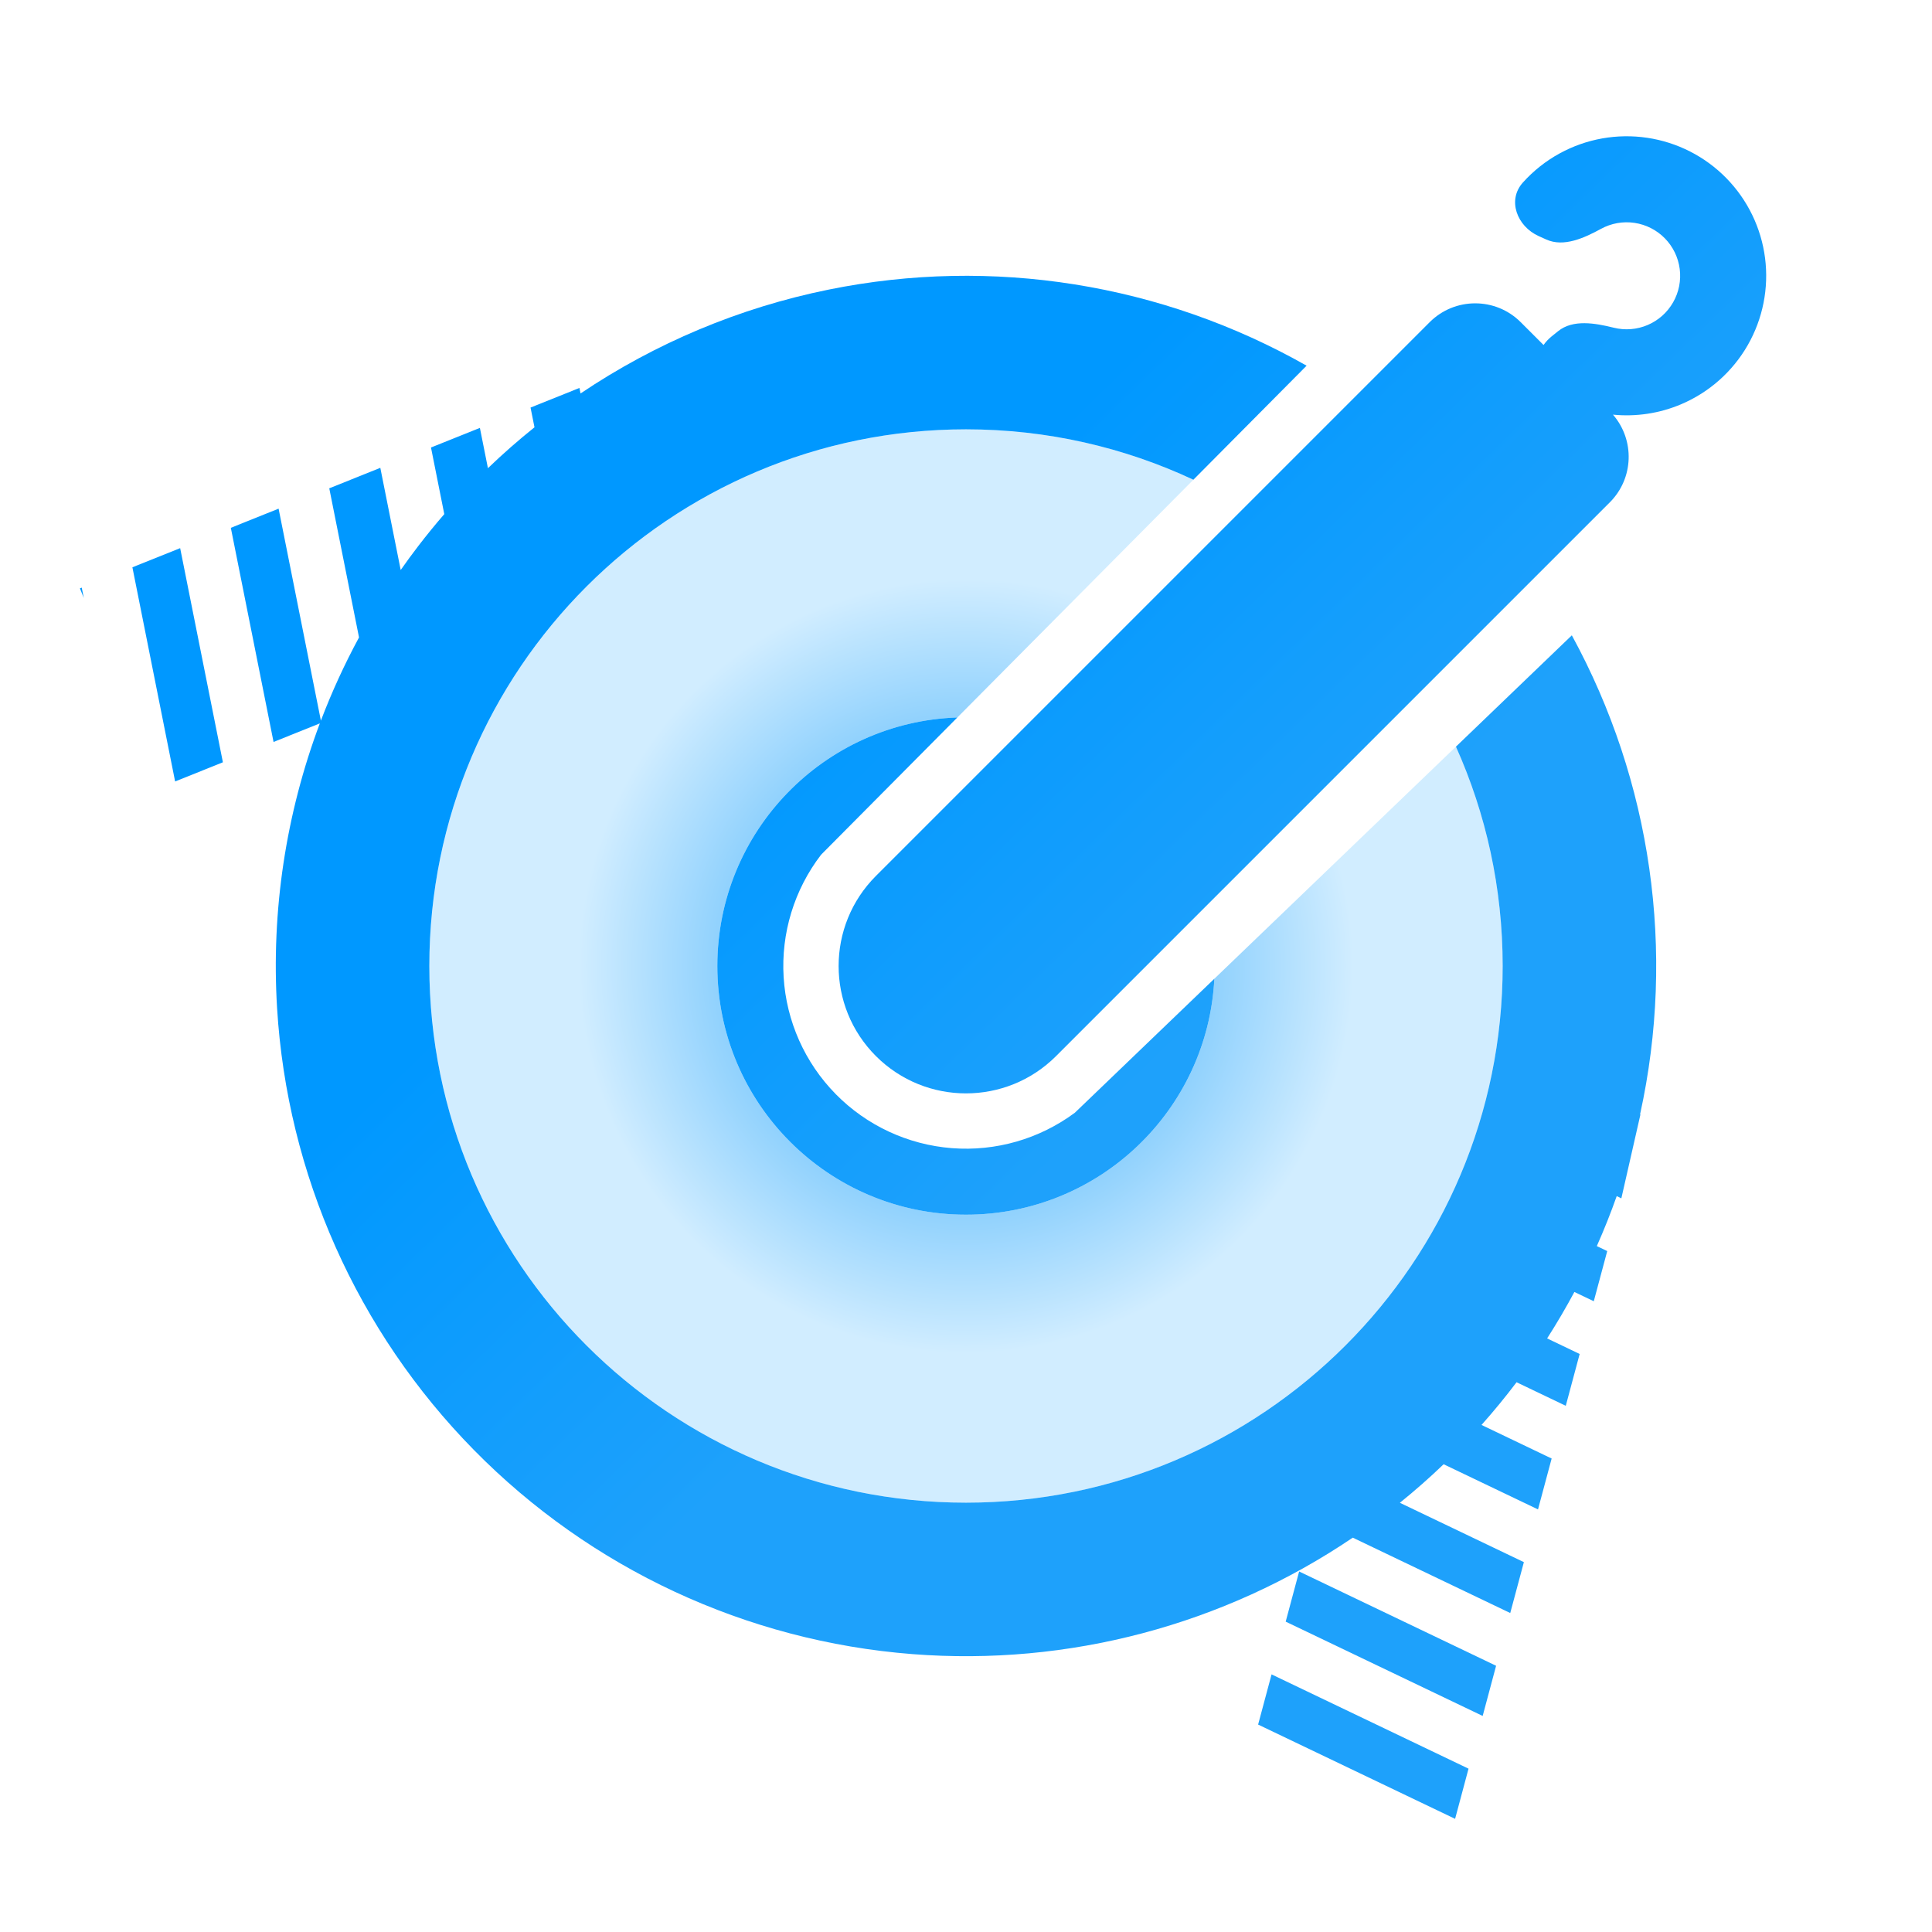 <svg width="100" height="100" viewBox="0 0 100 100" fill="none" xmlns="http://www.w3.org/2000/svg">
    <path d="M50 22.222C54.207 22.222 58.196 23.157 61.769 24.831L49.553 37.136C42.651 37.372 37.129 43.041 37.129 50C37.129 57.109 42.891 62.871 50 62.871C56.888 62.871 62.512 57.461 62.855 50.659L75.359 38.647C76.913 42.113 77.778 45.955 77.778 50C77.778 65.341 65.341 77.778 50 77.778C34.659 77.778 22.222 65.341 22.222 50C22.222 34.659 34.659 22.222 50 22.222Z" fill="url(#paint0_radial_2152_2062)"/>
    <path d="M79.894 17.857C80.008 17.695 80.147 17.545 80.309 17.414L80.647 17.142C81.417 16.519 82.566 16.723 83.527 16.962C84.112 17.108 84.729 17.058 85.283 16.822C85.838 16.585 86.3 16.174 86.599 15.65C86.899 15.127 87.019 14.52 86.942 13.922C86.865 13.324 86.596 12.768 86.174 12.337C85.752 11.906 85.201 11.625 84.604 11.536C84.008 11.447 83.399 11.555 82.87 11.844C82 12.318 80.94 12.806 80.037 12.398L79.642 12.22C78.521 11.714 78.002 10.361 78.825 9.447C79.368 8.842 80.014 8.329 80.737 7.935C82.118 7.182 83.706 6.9 85.261 7.132C86.817 7.364 88.254 8.097 89.354 9.22C90.455 10.343 91.159 11.795 91.359 13.355C91.559 14.915 91.245 16.497 90.464 17.862C89.683 19.227 88.478 20.299 87.032 20.917C85.91 21.396 84.69 21.581 83.487 21.462C84.623 22.772 84.569 24.756 83.324 26.001L54.662 54.663C52.087 57.237 47.913 57.237 45.338 54.663C42.763 52.088 42.763 47.913 45.338 45.338L73.999 16.677C75.301 15.375 77.412 15.375 78.713 16.677L79.894 17.857Z" fill="url(#paint1_linear_2152_2062)"/>
    <path d="M67.63 18.928C60.134 14.675 51.353 13.275 42.906 14.987C38.272 15.925 33.91 17.766 30.049 20.365L29.992 20.08L27.461 21.096L27.665 22.117C26.832 22.785 26.027 23.491 25.255 24.233L24.839 22.148L22.308 23.163L22.996 26.611C22.538 27.14 22.094 27.684 21.666 28.241C21.347 28.656 21.039 29.076 20.74 29.503L19.685 24.215L17.043 25.275L18.583 32.993C17.829 34.386 17.17 35.825 16.609 37.299L14.42 26.328L11.948 27.32L14.159 38.404L16.554 37.443C14.802 42.11 14.032 47.13 14.342 52.183C14.868 60.786 18.487 68.908 24.531 75.052C30.575 81.197 38.637 84.949 47.23 85.617C55.304 86.245 63.337 84.111 70.019 79.589L78.17 83.49L78.876 80.856L72.457 77.784C73.242 77.15 73.998 76.484 74.722 75.789L79.607 78.127L80.313 75.493L76.683 73.755C77.317 73.042 77.923 72.305 78.497 71.545L81.044 72.764L81.763 70.082L80.079 69.276C80.58 68.493 81.051 67.691 81.49 66.872L82.494 67.352L83.19 64.755L82.651 64.498C83.027 63.651 83.371 62.788 83.681 61.911L83.921 62.026L84.907 57.693L84.891 57.673C84.891 57.672 84.892 57.671 84.892 57.67C86.742 49.252 85.487 40.449 81.358 32.884L75.359 38.647C76.913 42.113 77.778 45.956 77.778 50C77.778 65.341 65.341 77.778 50 77.778C34.659 77.778 22.222 65.341 22.222 50C22.222 34.659 34.659 22.222 50 22.222C54.207 22.222 58.196 23.158 61.769 24.831L67.63 18.928Z" fill="url(#paint2_linear_2152_2062)"/>
    <path d="M49.553 37.136C42.651 37.372 37.129 43.041 37.129 50C37.129 57.109 42.891 62.872 50 62.872C56.888 62.872 62.512 57.461 62.855 50.659L55.635 57.594C53.803 58.954 51.541 59.605 49.267 59.428C46.992 59.251 44.858 58.258 43.258 56.632C41.658 55.005 40.7 52.855 40.561 50.578C40.422 48.301 41.11 46.05 42.499 44.24L49.553 37.136Z" fill="url(#paint3_linear_2152_2062)"/>
    <path d="M9.325 28.372L11.537 39.456L9.064 40.448L6.853 29.363L9.325 28.372Z" fill="url(#paint4_linear_2152_2062)"/>
    <path d="M4.23 30.416L4.337 30.951L4.137 30.453L4.23 30.416Z" fill="url(#paint5_linear_2152_2062)"/>
    <path d="M76.743 88.817L66.547 83.936L67.243 81.34L77.438 86.22L76.743 88.817Z" fill="url(#paint6_linear_2152_2062)"/>
    <path d="M65.12 89.263L75.316 94.143L76.011 91.546L65.816 86.666L65.12 89.263Z" fill="url(#paint7_linear_2152_2062)"/>
    <defs>
        <radialGradient id="paint0_radial_2152_2062" cx="0" cy="0" r="1" gradientUnits="userSpaceOnUse" gradientTransform="translate(50 50) rotate(90) scale(27.778)">
            <stop offset="0.448" stop-color="#8DD0FD"/>
            <stop offset="0.719" stop-color="#D1EDFF"/>
        </radialGradient>
        <linearGradient id="paint1_linear_2152_2062" x1="4.137" y1="7.053" x2="89.719" y2="94.761" gradientUnits="userSpaceOnUse">
            <stop offset="0.375" stop-color="#0098FF"/>
            <stop offset="0.599" stop-color="#1EA1FB"/>
        </linearGradient>
        <linearGradient id="paint2_linear_2152_2062" x1="4.137" y1="7.053" x2="89.719" y2="94.761" gradientUnits="userSpaceOnUse">
            <stop offset="0.375" stop-color="#0098FF"/>
            <stop offset="0.599" stop-color="#1EA1FB"/>
        </linearGradient>
        <linearGradient id="paint3_linear_2152_2062" x1="4.137" y1="7.053" x2="89.719" y2="94.761" gradientUnits="userSpaceOnUse">
            <stop offset="0.375" stop-color="#0098FF"/>
            <stop offset="0.599" stop-color="#1EA1FB"/>
        </linearGradient>
        <linearGradient id="paint4_linear_2152_2062" x1="4.137" y1="7.053" x2="89.719" y2="94.761" gradientUnits="userSpaceOnUse">
            <stop offset="0.375" stop-color="#0098FF"/>
            <stop offset="0.599" stop-color="#1EA1FB"/>
        </linearGradient>
        <linearGradient id="paint5_linear_2152_2062" x1="4.137" y1="7.053" x2="89.719" y2="94.761" gradientUnits="userSpaceOnUse">
            <stop offset="0.375" stop-color="#0098FF"/>
            <stop offset="0.599" stop-color="#1EA1FB"/>
        </linearGradient>
        <linearGradient id="paint6_linear_2152_2062" x1="4.137" y1="7.053" x2="89.719" y2="94.761" gradientUnits="userSpaceOnUse">
            <stop offset="0.375" stop-color="#0098FF"/>
            <stop offset="0.599" stop-color="#1EA1FB"/>
        </linearGradient>
        <linearGradient id="paint7_linear_2152_2062" x1="4.137" y1="7.053" x2="89.719" y2="94.761" gradientUnits="userSpaceOnUse">
            <stop offset="0.375" stop-color="#0098FF"/>
            <stop offset="0.599" stop-color="#1EA1FB"/>
        </linearGradient>
    </defs>
</svg>
